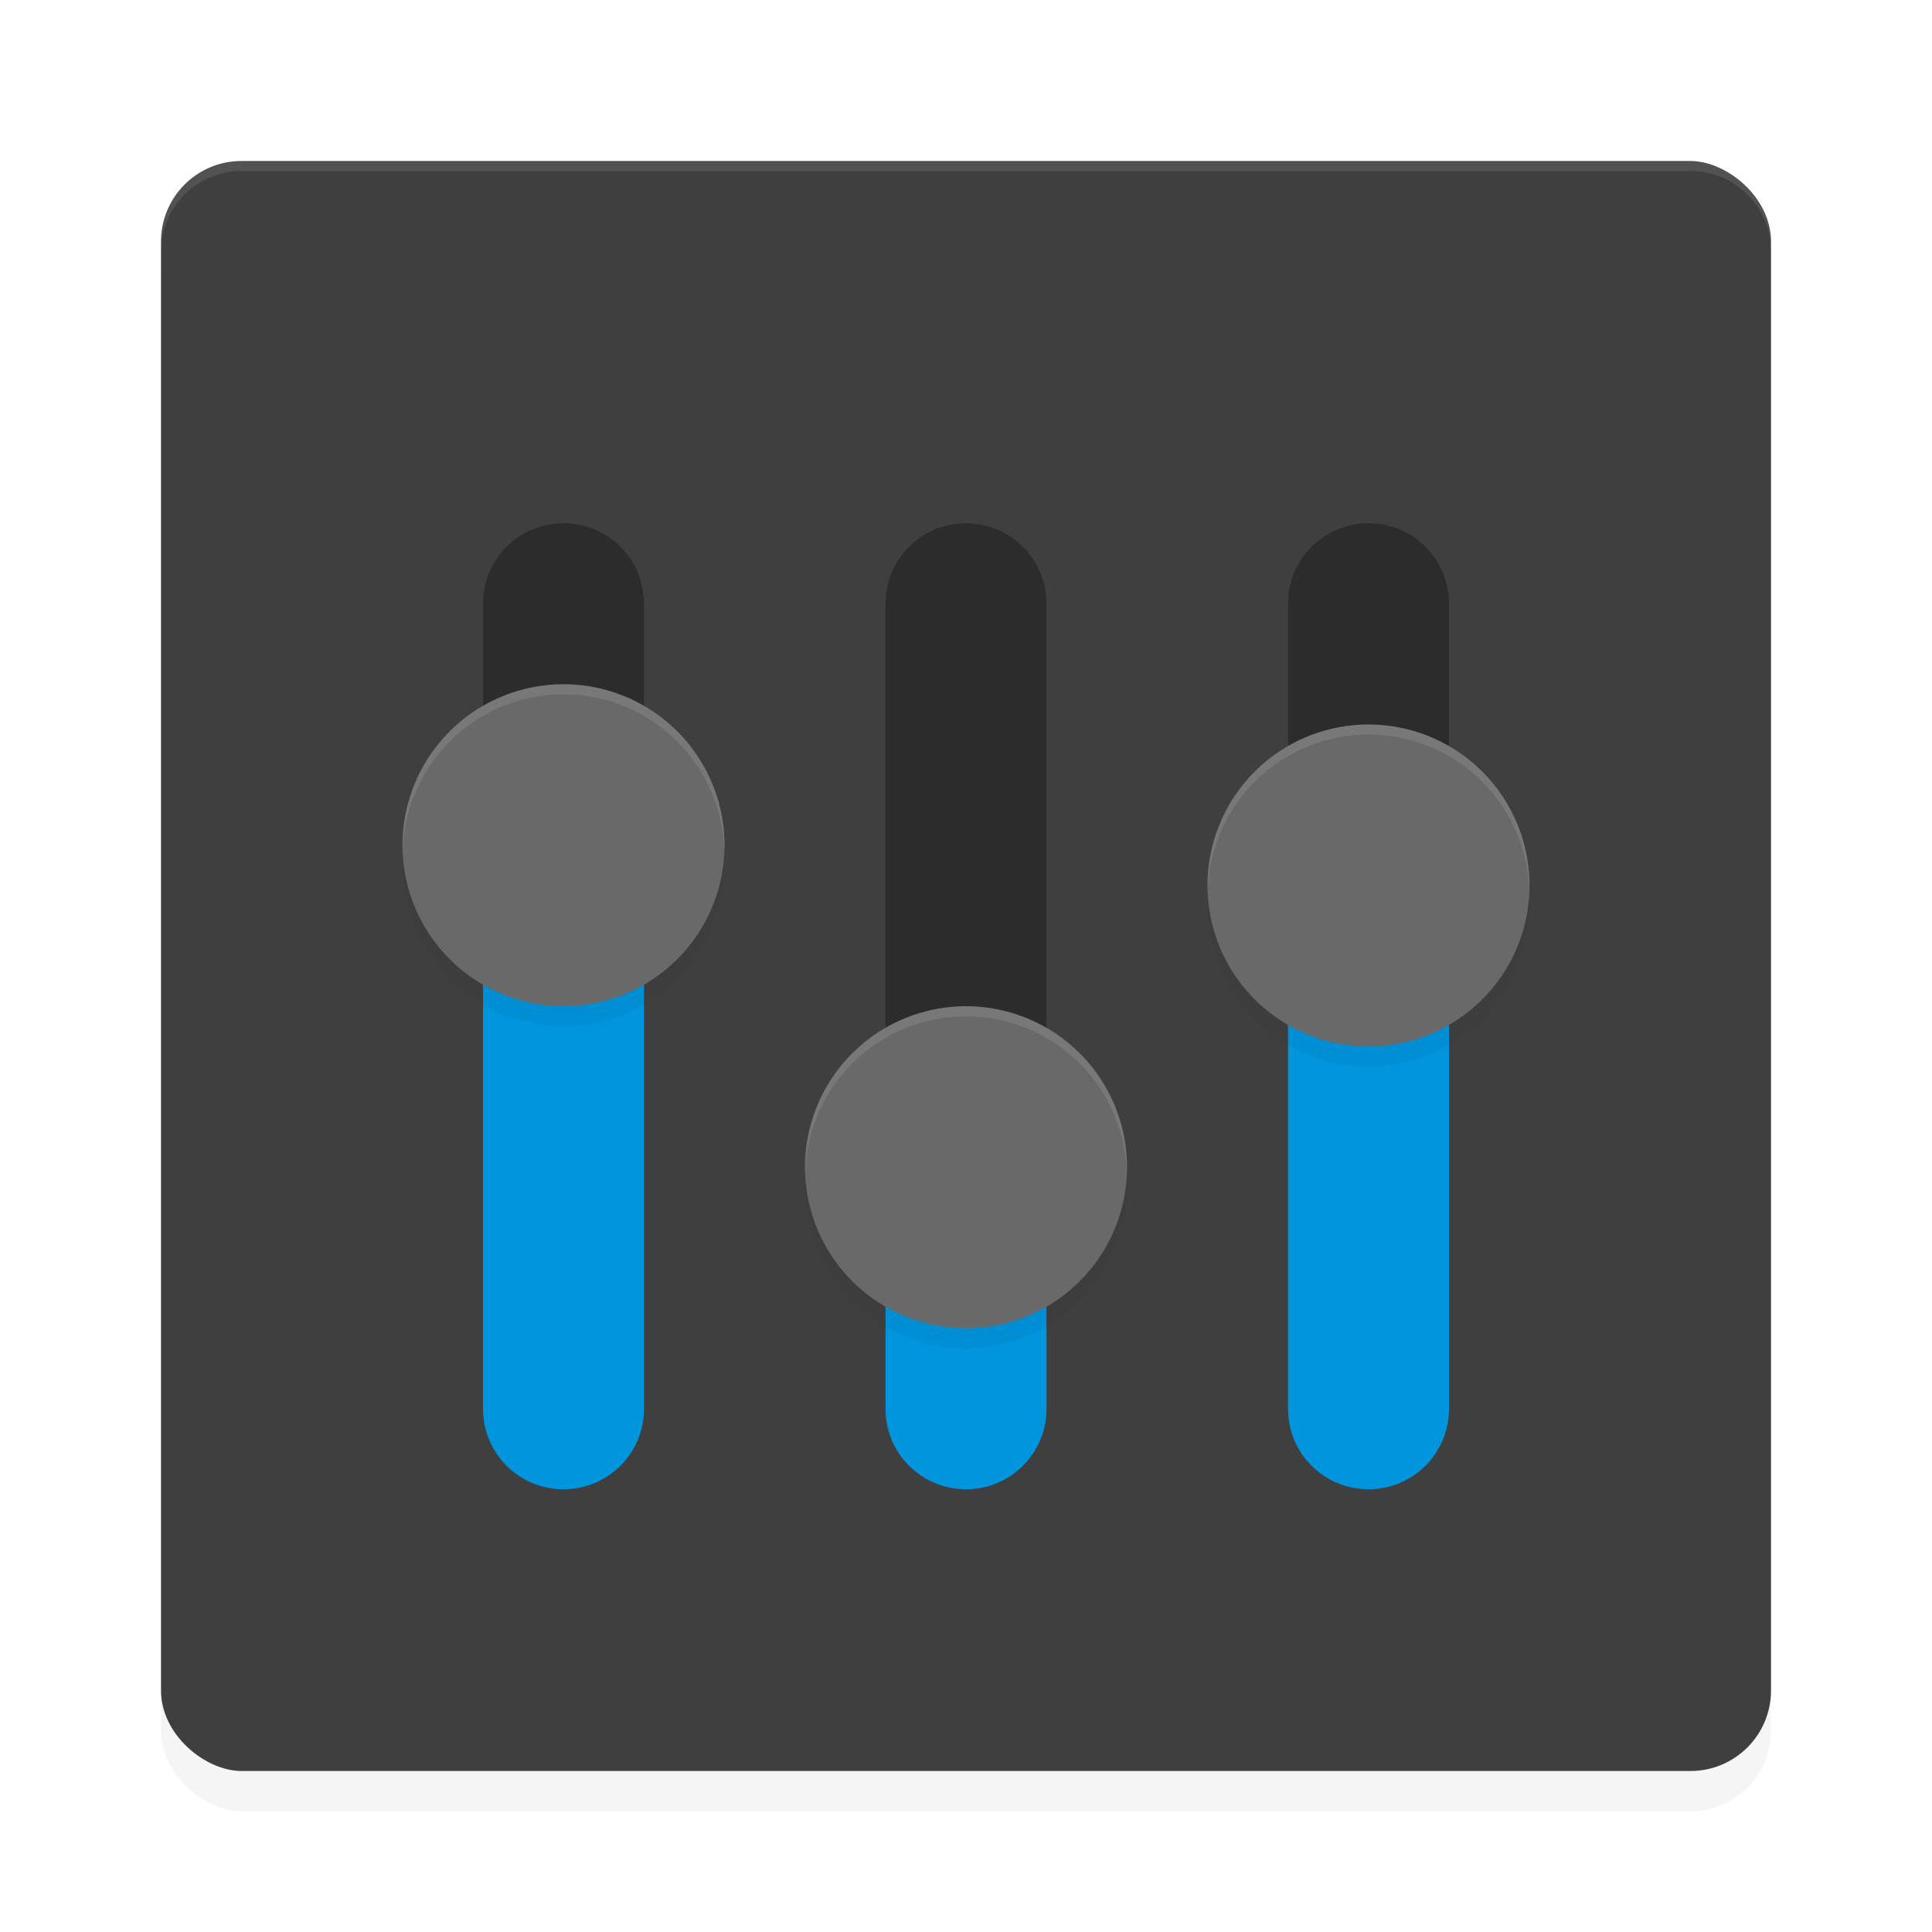 <?xml version='1.0' encoding='utf-8'?>
<svg xmlns="http://www.w3.org/2000/svg" width="192" height="192" version="1" id="svg28">
  <defs>
    <filter style="color-interpolation-filters:sRGB" id="filter871" x="-0.048" width="1.096" y="-0.048" height="1.096">
      <feGaussianBlur stdDeviation="3.2"/>
    </filter>
    <filter style="color-interpolation-filters:sRGB" id="filter904" x="-0.038" width="1.075" y="-0.066" height="1.132">
      <feGaussianBlur stdDeviation="1.76"/>
    </filter>
  </defs>
  <rect style="filter:url(#filter871);opacity:0.2;fill:#000000" width="160" height="160" x="-180" y="-176" rx="8" ry="8" transform="matrix(0,-1,-1,0,0,0)"/>
  <rect transform="matrix(0,-1,-1,0,0,0)" ry="8" rx="8" y="-176" x="-176" height="160" width="160" style="fill:#3f3f3f"/>
  <path d="M 48,83.598 V 140 c 0,4.432 3.568,8 8,8 4.432,0 8,-3.568 8,-8 V 83.598 Z M 88,113.582 V 140 c 0,4.432 3.568,8 8,8 4.432,0 8,-3.568 8,-8 V 114.9 Z M 128,86.234 V 140 c 0,4.432 3.568,8 8,8 4.432,0 8,-3.568 8,-8 V 86.893 Z" style="fill:#0095dd"/>
  <path style="opacity:0.1;fill:#ffffff" d="M 24 16 C 19.568 16 16 19.568 16 24 L 16 25 C 16 20.568 19.568 17 24 17 L 168 17 C 172.432 17 176 20.568 176 25 L 176 24 C 176 19.568 172.432 16 168 16 L 24 16 z "/>
  <path d="m 56,52 c -4.432,0 -8,3.568 -8,8 V 83.602 H 64 V 60 c 0,-4.432 -3.568,-8 -8,-8 z m 40,0 c -4.432,0 -8,3.568 -8,8 v 53.578 l 16,1.32 V 60 c 0,-4.432 -3.568,-8 -8,-8 z m 40,0 c -4.432,0 -8,3.568 -8,8 v 26.234 l 16,0.656 V 60 c 0,-4.432 -3.568,-8 -8,-8 z" style="opacity:0.3"/>
  <path style="filter:url(#filter904);opacity:0.2" d="M 56 70 A 16 16 0 0 0 40 86 A 16 16 0 0 0 56 102 A 16 16 0 0 0 72 86 A 16 16 0 0 0 56 70 z M 136 74 A 16 16 0 0 0 120 90 A 16 16 0 0 0 136 106 A 16 16 0 0 0 152 90 A 16 16 0 0 0 136 74 z M 96 102 A 16 16 0 0 0 80 118 A 16 16 0 0 0 96 134 A 16 16 0 0 0 112 118 A 16 16 0 0 0 96 102 z "/>
  <path d="M 72,84 A 16,16 0 0 1 56,100 16,16 0 0 1 40,84 16,16 0 0 1 56,68 16,16 0 0 1 72,84 Z" style="fill:#696969"/>
  <path d="m 112,116 a 16,16 0 0 1 -16,16 16,16 0 0 1 -16,-16 16,16 0 0 1 16,-16 16,16 0 0 1 16,16 z" style="fill:#696969"/>
  <path d="m 152,88 a 16,16 0 0 1 -16,16 16,16 0 0 1 -16,-16 16,16 0 0 1 16,-16 16,16 0 0 1 16,16 z" style="fill:#696969"/>
  <path style="opacity:0.1;fill:#ffffff" d="M 56 68 A 16 16 0 0 0 40 84 A 16 16 0 0 0 40.02 84.439 A 16 16 0 0 1 56 69 A 16 16 0 0 1 71.98 84.592 A 16 16 0 0 0 72 84 A 16 16 0 0 0 56 68 z M 136 72 A 16 16 0 0 0 120 88 A 16 16 0 0 0 120.02 88.439 A 16 16 0 0 1 136 73 A 16 16 0 0 1 151.98 88.592 A 16 16 0 0 0 152 88 A 16 16 0 0 0 136 72 z M 96 100 A 16 16 0 0 0 80 116 A 16 16 0 0 0 80.02 116.439 A 16 16 0 0 1 96 101 A 16 16 0 0 1 111.98 116.592 A 16 16 0 0 0 112 116 A 16 16 0 0 0 96 100 z "/>
</svg>
